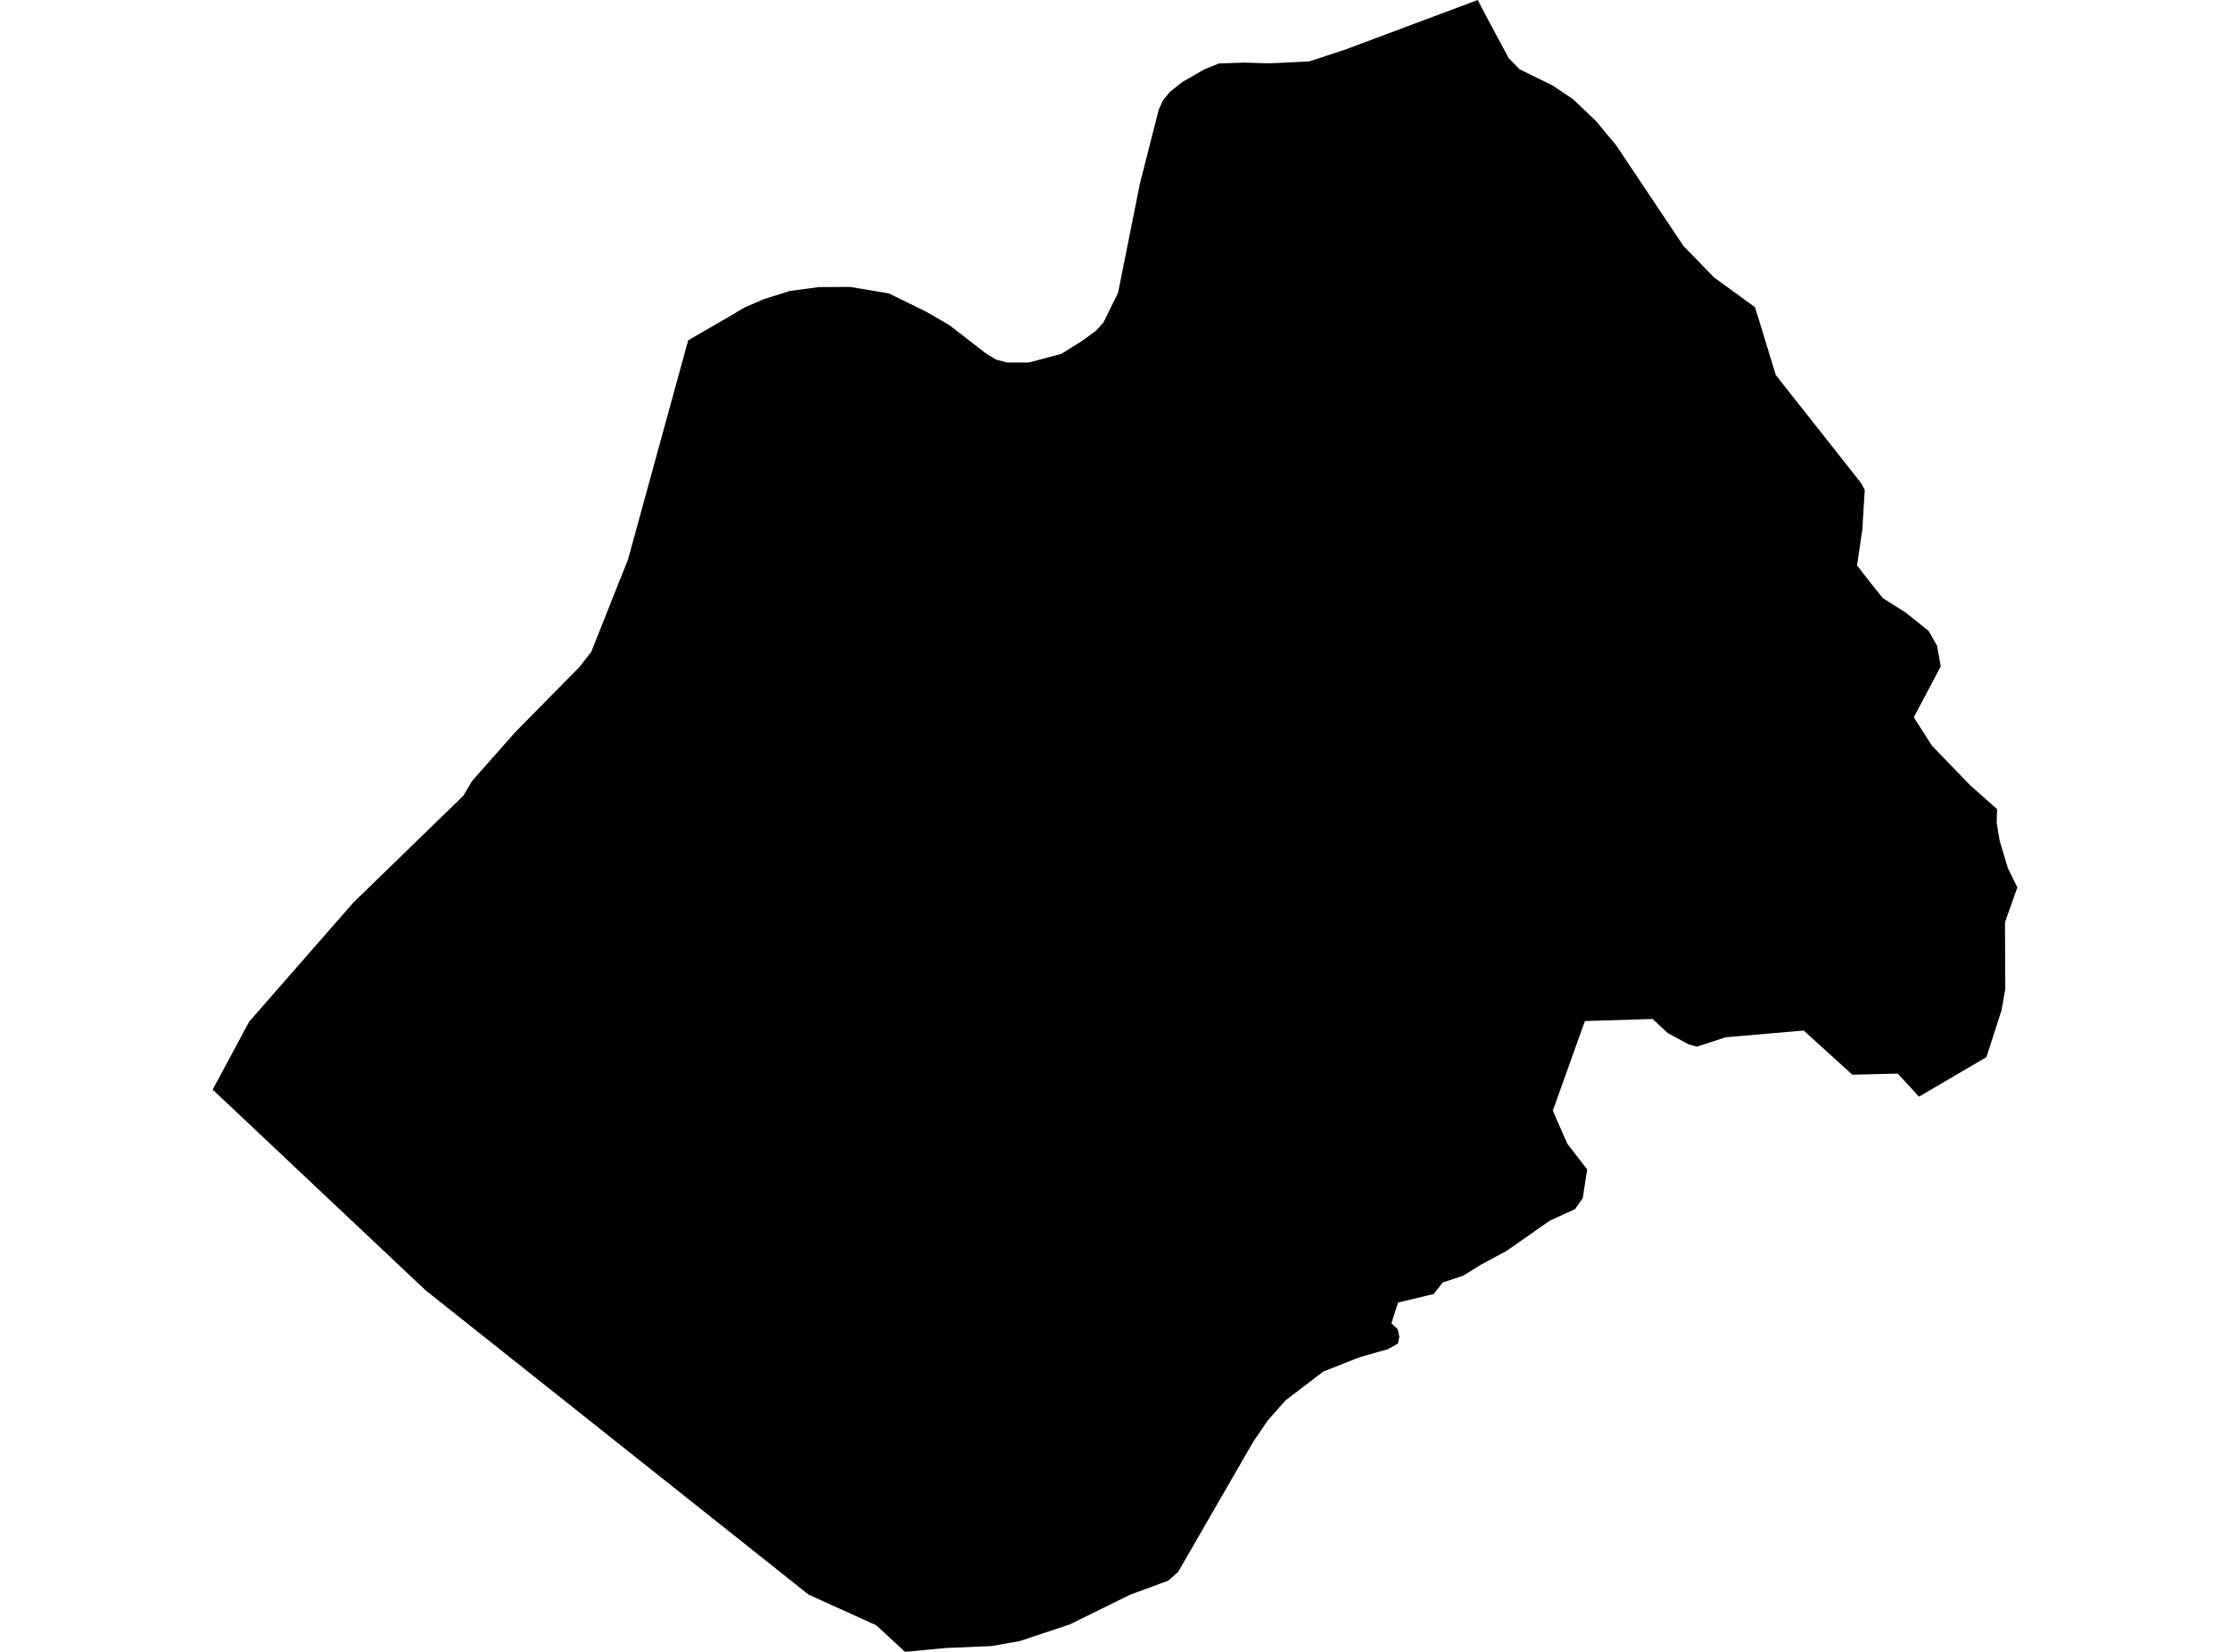 <?xml version='1.0'?>
<svg  baseProfile = 'tiny' width = '540' height = '400' stroke-linecap = 'round' stroke-linejoin = 'round' version='1.1' xmlns='http://www.w3.org/2000/svg'>
<path id='2510201001' title='2510201001'  d='M 219.152 400 212.225 393.581 195.817 386.146 195.616 385.992 182.27 375.377 102.987 312.394 102.963 312.359 51.494 263.845 55.123 257.107 60.348 247.379 79.274 225.746 85.586 218.535 89.18 215.048 112.148 192.742 112.172 192.73 114.311 189.125 124.808 177.245 140.306 161.523 143.166 157.858 149.656 141.545 152.056 135.54 166.643 82.404 175.627 77.215 180.355 74.425 185.095 72.392 189.576 70.997 191.195 70.465 198.217 69.519 205.841 69.472 215.215 71.044 224.188 75.43 229.874 78.716 238.798 85.62 241.198 87.074 243.881 87.783 249.106 87.783 257.015 85.679 262.05 82.546 265.408 80.064 267.193 78.113 270.739 70.903 276.035 44.447 280.586 26.585 281.579 24.363 283.269 22.259 286.224 19.907 291.615 16.798 295.185 15.367 301.213 15.155 307.384 15.344 317.042 14.871 325.943 11.939 357.836 0 360.78 5.603 365.319 14.043 367.967 16.774 375.899 20.663 380.934 24.032 386.455 29.293 391.396 35.238 407.65 59.554 415.085 67.203 424.991 74.402 430.015 90.821 450.667 116.981 451.553 118.624 450.974 128.175 449.686 136.935 453.267 141.51 455.939 144.843 461.483 148.342 467.027 152.787 469.084 156.392 469.947 161.369 463.433 173.698 467.831 180.578 477.134 190.212 483.588 195.91 483.506 199.326 484.238 203.641 486.189 210.166 488.506 214.883 485.515 223.335 485.586 239.447 484.676 244.648 481.023 255.984 464.686 265.559 459.544 259.968 448.551 260.24 442.132 254.412 436.777 249.554 434.779 249.719 417.899 251.173 410.889 253.455 408.749 252.816 403.844 250.157 400.167 246.74 383.783 247.249 376.017 268.952 379.516 276.943 384.339 283.173 383.263 290.135 381.407 292.783 375.331 295.561 364.751 302.949 358.711 306.188 354.29 308.931 349.36 310.55 347.197 313.34 338.532 315.409 336.937 320.433 338.485 321.91 338.863 323.778 338.497 325.374 336.085 326.698 329.147 328.684 320.434 332.124 311.226 339.157 306.982 343.98 303.471 349.122 285.291 380.637 282.903 382.753 273.647 386.169 259.071 393.345 246.884 397.399 240.063 398.593 228.963 399.066 219.152 400 Z' />
</svg>